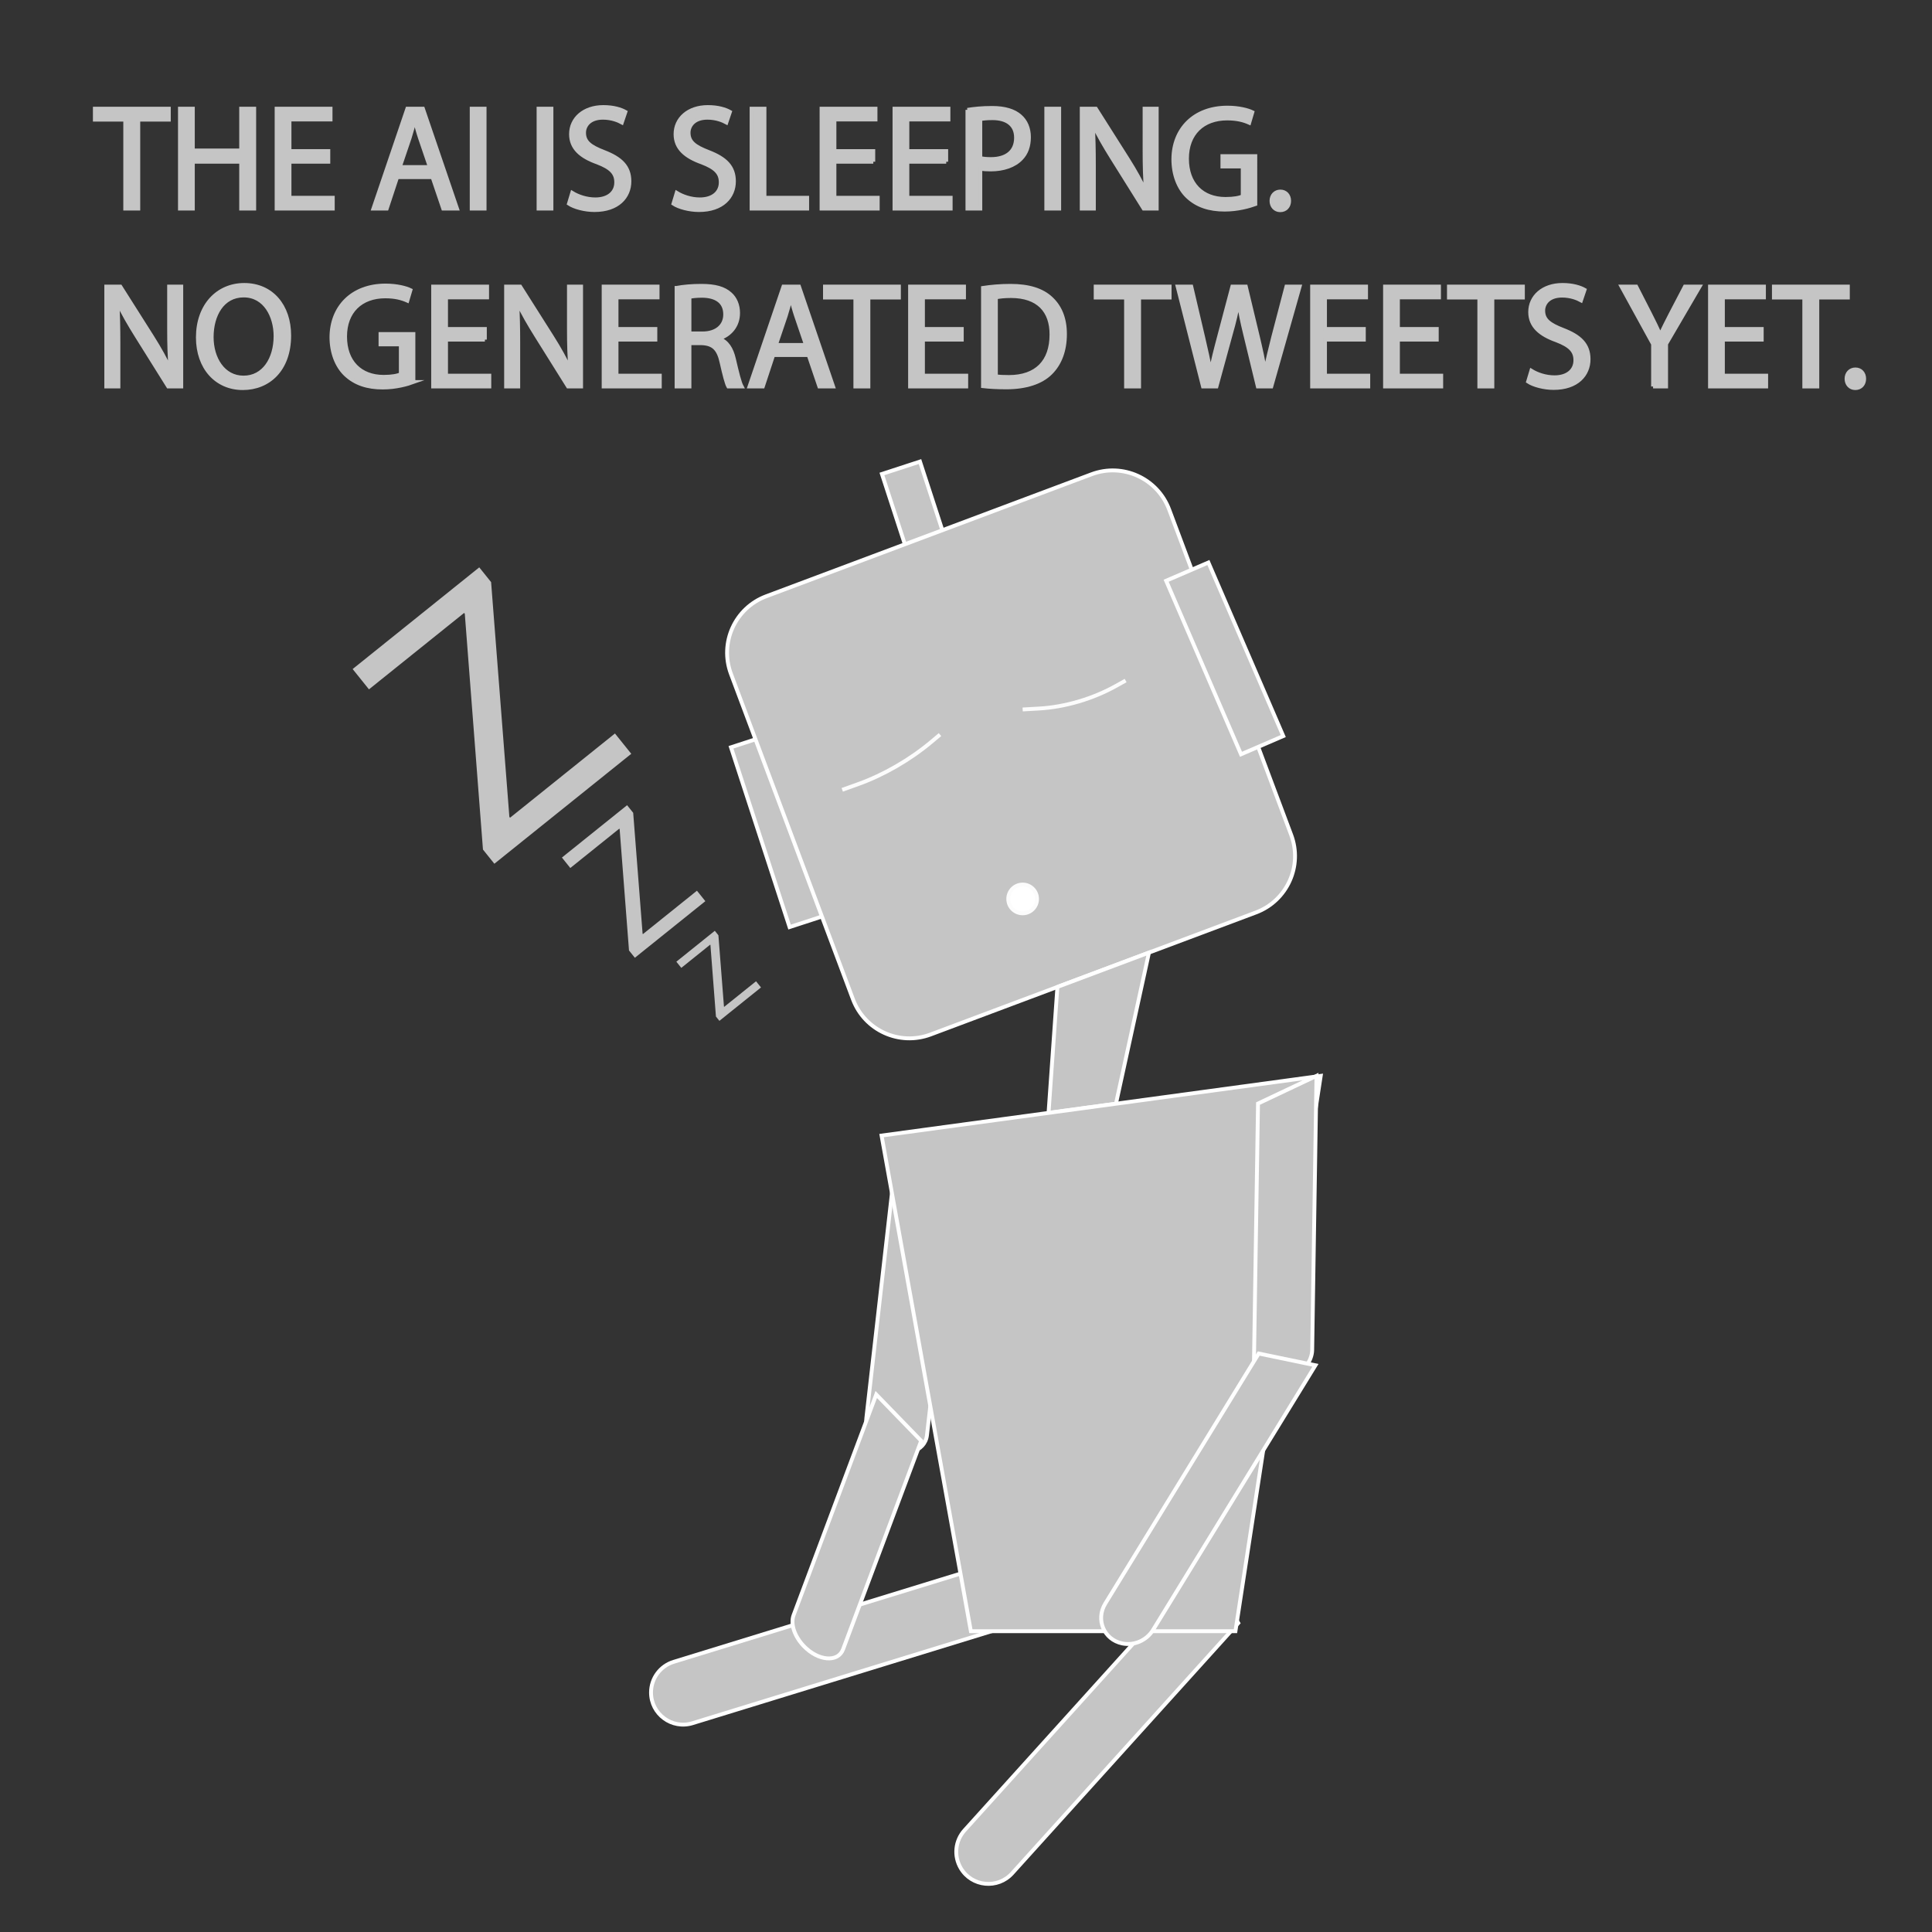 <?xml version="1.0" encoding="utf-8"?>
<!-- Generator: Adobe Illustrator 26.3.0, SVG Export Plug-In . SVG Version: 6.00 Build 0)  -->
<svg version="1.1" id="Capa_1" xmlns="http://www.w3.org/2000/svg" xmlns:xlink="http://www.w3.org/1999/xlink" x="0px" y="0px"
	 viewBox="0 0 500 500" style="enable-background:new 0 0 500 500;" xml:space="preserve">
<rect x="0" y="0" width="500" height="500" fill="#333333" stroke="none"/>
<style type="text/css">
	.st0{fill:#C5C5C5;stroke:#FFFFFF;stroke-miterlimit:10;}
	.st1{fill:none;stroke:#FCFCFC;stroke-miterlimit:10;}
	.st2{fill:#FFFFFF;stroke:#FCFCFC;stroke-miterlimit:10;}
	.st3{fill:#C5C5C5;}
	.st4{fill:#C5C5C5;stroke:#C5C5C5;stroke-miterlimit:10;}
</style>
<rect x="231.912" y="120.299" transform="matrix(0.951 -0.31 0.31 0.951 -29.597 80.151)" class="st0" width="10.352" height="25.58"/>
<rect x="196.429" y="189.985" transform="matrix(0.951 -0.31 0.31 0.951 -56.525 73.617)" class="st0" width="13.324" height="48.924"/>
<path class="st0" d="M325.025,236.153l-84.198,31.574c-8.068,3.025-17.061-1.062-20.086-9.13
	l-31.574-84.198c-3.025-8.068,1.062-17.061,9.13-20.086l84.198-31.574
	c8.068-3.025,17.061,1.062,20.086,9.13l31.574,84.198C337.181,224.135,333.093,233.128,325.025,236.153z
	"/>
<rect x="311.078" y="145.942" transform="matrix(0.918 -0.396 0.396 0.918 -41.565 139.507)" class="st0" width="11.914" height="48.924"/>
<path class="st1" d="M217.971,204.405l4.159-1.491c6.556-2.35,13.413-6.314,18.924-10.94l2.217-1.861"/>
<path class="st1" d="M264.661,183.609l4.255-0.242c6.707-0.381,13.942-2.514,19.968-5.888l2.425-1.357"/>
<circle class="st2" cx="264.661" cy="232.643" r="3.724"/>
<g>
	<path class="st3" d="M124.991,219.864l-4.702-61.022l-0.174-0.216L95.487,178.405l-4.223-5.257
		l32.767-26.314l3.065,3.816l4.729,60.762L132,211.628l27.149-21.803l4.222,5.257l-35.431,28.454
		L124.991,219.864z"/>
</g>
<g>
	<path class="st3" d="M162.784,245.98l-2.421-31.413l-0.089-0.111l-12.679,10.182l-2.173-2.706
		l16.868-13.546l1.577,1.965l2.435,31.279l0.09,0.111l13.976-11.224l2.173,2.706l-18.238,14.647
		L162.784,245.98z"/>
</g>
<g>
	<path class="st3" d="M185.284,263.078l-1.43-18.539l-0.052-0.065l-7.482,6.009l-1.283-1.598l9.954-7.995
		l0.932,1.16l1.438,18.46l0.053,0.065l8.248-6.624l1.283,1.598l-10.765,8.645L185.284,263.078z"/>
</g>
<polygon class="st0" points="288.811,285.639 271.361,288.011 273.653,255.418 297.354,246.53 "/>
<path class="st0" d="M262.661,420.298l-83.43,25.66c-5.341,1.643-10.747-2.351-10.747-7.939v-0
	c0-3.647,2.379-6.867,5.864-7.939l88.313-27.162V420.298z"/>
<path class="st0" d="M320.465,420.04l-58.512,64.771c-3.746,4.146-10.435,3.486-13.297-1.314l-0-0
	c-1.868-3.132-1.474-7.116,0.97-9.822l61.937-68.562L320.465,420.04z"/>
<path class="st0" d="M247.567,303.981l-7.667,67.44c-0.491,4.317-5.949,5.971-10.851,3.288h-0
	c-3.199-1.751-5.163-4.869-4.843-7.686l8.116-71.387L247.567,303.981z"/>
<path class="st0" d="M238.401,372.881l-20.216,53.963c-1.294,3.454-6.389,3.05-10.127-0.804h-0
	c-2.44-2.515-3.528-5.77-2.684-8.024l21.399-57.122L238.401,372.881z"/>
<polygon class="st0" points="319.733,422.149 251.258,422.149 228.147,293.885 341.802,278.436 "/>
<path class="st0" d="M325.574,285.598l-1.052,67.017c-0.067,4.29,4.79,6.302,9.656,4h0
	c3.175-1.503,5.372-4.439,5.416-7.238l1.114-70.939L325.574,285.598z"/>
<path class="st0" d="M325.755,350.293l-39.712,64.715c-2.542,4.143-0.338,9.328,4.381,10.308l0,0
	c3.08,0.639,6.314-0.77,7.973-3.473l42.036-68.503L325.755,350.293z"/>
<g>
</g>
<g>
	<path class="st4" d="M32.412,30.964h-7.864v-2.838h19.142v2.838h-7.902v23.017h-3.375V30.964z"/>
	<path class="st4" d="M49.907,28.125v10.818h12.505V28.125h3.376v25.855h-3.376V41.858H49.907v12.122h-3.337
		V28.125H49.907z"/>
	<path class="st4" d="M84.972,41.858H74.922v9.322h11.201v2.8H71.584V28.125h13.963v2.8H74.922v8.171
		h10.05V41.858z"/>
	<path class="st4" d="M102.775,45.848l-2.685,8.132h-3.453l8.785-25.855h4.028l8.823,25.855h-3.567
		l-2.762-8.132H102.775z M111.252,43.239l-2.532-7.442c-0.575-1.688-0.959-3.222-1.342-4.718h-0.077
		c-0.383,1.535-0.805,3.107-1.304,4.68l-2.532,7.48H111.252z"/>
	<path class="st4" d="M125.412,28.125v25.855h-3.337V28.125H125.412z"/>
	<path class="st4" d="M142.714,28.125v25.855h-3.337V28.125H142.714z"/>
	<path class="st4" d="M148.086,49.914c1.496,0.921,3.683,1.688,5.984,1.688
		c3.414,0,5.409-1.803,5.409-4.412c0-2.417-1.381-3.797-4.872-5.14
		c-4.22-1.496-6.828-3.683-6.828-7.327c0-4.028,3.337-7.02,8.362-7.02
		c2.647,0,4.565,0.614,5.716,1.266l-0.921,2.724c-0.844-0.46-2.57-1.228-4.91-1.228
		c-3.529,0-4.872,2.11-4.872,3.875c0,2.417,1.573,3.606,5.14,4.987
		c4.373,1.688,6.598,3.798,6.598,7.595c0,3.99-2.954,7.442-9.053,7.442
		c-2.493,0-5.217-0.729-6.598-1.65L148.086,49.914z"/>
	<path class="st4" d="M175.134,49.914c1.496,0.921,3.683,1.688,5.984,1.688
		c3.414,0,5.409-1.803,5.409-4.412c0-2.417-1.381-3.797-4.872-5.14
		c-4.22-1.496-6.829-3.683-6.829-7.327c0-4.028,3.337-7.02,8.363-7.02
		c2.647,0,4.565,0.614,5.716,1.266l-0.921,2.724c-0.844-0.46-2.57-1.228-4.91-1.228
		c-3.529,0-4.872,2.11-4.872,3.875c0,2.417,1.573,3.606,5.14,4.987
		c4.374,1.688,6.598,3.798,6.598,7.595c0,3.99-2.954,7.442-9.053,7.442
		c-2.493,0-5.217-0.729-6.598-1.65L175.134,49.914z"/>
	<path class="st4" d="M194.509,28.125h3.337v23.055h11.048v2.8h-14.385V28.125z"/>
	<path class="st4" d="M226.005,41.858h-10.05v9.322h11.201v2.8h-14.539V28.125h13.963v2.8h-10.626v8.171
		h10.05V41.858z"/>
	<path class="st4" d="M244.881,41.858h-10.05v9.322h11.201v2.8h-14.539V28.125h13.963v2.8h-10.626v8.171
		h10.05V41.858z"/>
	<path class="st4" d="M250.37,28.432c1.611-0.269,3.721-0.499,6.406-0.499c3.3,0,5.716,0.767,7.25,2.148
		c1.42,1.228,2.264,3.107,2.264,5.409c0,2.34-0.69,4.181-1.995,5.524
		c-1.764,1.879-4.642,2.839-7.901,2.839c-0.998,0-1.919-0.039-2.686-0.23v10.357h-3.337V28.432z
		 M253.707,40.899c0.729,0.192,1.649,0.269,2.762,0.269c4.028,0,6.483-1.957,6.483-5.524
		c0-3.414-2.417-5.063-6.1-5.063c-1.458,0-2.57,0.115-3.146,0.269V40.899z"/>
	<path class="st4" d="M274.118,28.125v25.855h-3.338V28.125H274.118z"/>
	<path class="st4" d="M279.949,53.98V28.125h3.645l8.286,13.081c1.918,3.03,3.414,5.754,4.642,8.401
		l0.076-0.039c-0.307-3.452-0.383-6.598-0.383-10.625V28.125h3.146v25.855h-3.376l-8.209-13.119
		c-1.803-2.877-3.529-5.831-4.834-8.631l-0.115,0.039c0.192,3.26,0.269,6.368,0.269,10.664v11.048
		H279.949z"/>
	<path class="st4" d="M324.874,52.83c-1.496,0.537-4.45,1.419-7.941,1.419
		c-3.912,0-7.135-0.998-9.666-3.414c-2.226-2.148-3.606-5.601-3.606-9.628
		c0.038-7.71,5.332-13.35,14.002-13.35c2.992,0,5.332,0.652,6.444,1.189l-0.806,2.724
		c-1.381-0.614-3.107-1.112-5.716-1.112c-6.291,0-10.396,3.913-10.396,10.396
		c0,6.56,3.951,10.434,9.974,10.434c2.187,0,3.683-0.307,4.45-0.69v-7.71h-5.256v-2.685h8.517
		V52.83z"/>
	<path class="st4" d="M329.06,51.986c0-1.419,0.959-2.417,2.302-2.417c1.342,0,2.263,0.998,2.263,2.417
		c0,1.381-0.882,2.417-2.302,2.417C329.979,54.402,329.06,53.367,329.06,51.986z"/>
	<path class="st4" d="M27.501,100.021V74.166h3.644l8.286,13.081c1.918,3.03,3.414,5.754,4.642,8.401
		l0.077-0.039c-0.307-3.452-0.384-6.598-0.384-10.625V74.166h3.146v25.855h-3.375l-8.209-13.119
		c-1.803-2.877-3.529-5.831-4.833-8.631l-0.115,0.039c0.192,3.26,0.269,6.368,0.269,10.664v11.048
		H27.501z"/>
	<path class="st4" d="M74.842,86.824c0,8.9-5.409,13.618-12.007,13.618
		c-6.828,0-11.624-5.293-11.624-13.119c0-8.209,5.102-13.58,12.007-13.58
		C70.277,73.744,74.842,79.152,74.842,86.824z M54.78,87.247c0,5.524,2.992,10.472,8.248,10.472
		c5.293,0,8.286-4.872,8.286-10.741c0-5.141-2.685-10.511-8.248-10.511
		C57.541,76.467,54.78,81.569,54.78,87.247z"/>
	<path class="st4" d="M106.993,98.87c-1.496,0.537-4.45,1.419-7.94,1.419
		c-3.913,0-7.135-0.998-9.667-3.414c-2.225-2.148-3.606-5.601-3.606-9.628
		c0.039-7.71,5.332-13.35,14.002-13.35c2.992,0,5.332,0.652,6.444,1.189l-0.806,2.724
		c-1.381-0.614-3.107-1.112-5.716-1.112c-6.291,0-10.396,3.913-10.396,10.396
		c0,6.56,3.951,10.434,9.974,10.434c2.187,0,3.683-0.307,4.45-0.69v-7.71h-5.256v-2.685h8.516
		V98.87z"/>
	<path class="st4" d="M125.487,87.898h-10.05v9.322h11.201v2.8h-14.539V74.166h13.963v2.8h-10.626
		v8.171h10.05V87.898z"/>
	<path class="st4" d="M130.975,100.021V74.166h3.644l8.286,13.081c1.918,3.03,3.414,5.754,4.642,8.401
		l0.077-0.039c-0.307-3.452-0.384-6.598-0.384-10.625V74.166h3.146v25.855h-3.375l-8.209-13.119
		c-1.803-2.877-3.529-5.831-4.833-8.631l-0.115,0.039c0.192,3.26,0.269,6.368,0.269,10.664v11.048
		H130.975z"/>
	<path class="st4" d="M169.607,87.898h-10.05v9.322h11.201v2.8h-14.539V74.166h13.963v2.8h-10.625
		v8.171h10.05V87.898z"/>
	<path class="st4" d="M175.096,74.511c1.688-0.345,4.104-0.537,6.406-0.537
		c3.567,0,5.869,0.652,7.48,2.11c1.304,1.151,2.033,2.916,2.033,4.91
		c0,3.414-2.148,5.677-4.872,6.598v0.115c1.995,0.691,3.184,2.532,3.797,5.217
		c0.844,3.606,1.458,6.099,1.995,7.097h-3.453c-0.422-0.729-0.998-2.954-1.726-6.176
		c-0.767-3.567-2.148-4.91-5.179-5.025h-3.146v11.201h-3.337V74.511z M178.433,86.288h3.414
		c3.567,0,5.831-1.957,5.831-4.91c0-3.337-2.417-4.795-5.946-4.833c-1.611,0-2.762,0.153-3.299,0.307
		V86.288z"/>
	<path class="st4" d="M200.109,91.888l-2.685,8.132h-3.453l8.785-25.855h4.028l8.823,25.855h-3.567
		l-2.762-8.132H200.109z M208.587,89.279l-2.532-7.442c-0.575-1.688-0.959-3.222-1.342-4.718h-0.077
		c-0.383,1.535-0.805,3.107-1.304,4.68l-2.532,7.48H208.587z"/>
	<path class="st4" d="M221.365,77.004h-7.864v-2.838h19.142v2.838h-7.902v23.017h-3.375V77.004z"/>
	<path class="st4" d="M248.91,87.898h-10.05v9.322h11.201v2.8h-14.539V74.166h13.963v2.8h-10.625
		v8.171h10.05V87.898z"/>
	<path class="st4" d="M254.398,74.511c2.033-0.307,4.45-0.537,7.097-0.537c4.796,0,8.21,1.112,10.473,3.222
		c2.302,2.11,3.645,5.102,3.645,9.283c0,4.22-1.305,7.672-3.721,10.051
		c-2.417,2.417-6.406,3.721-11.432,3.721c-2.379,0-4.373-0.115-6.062-0.307V74.511z M257.736,97.374
		c0.844,0.153,2.071,0.192,3.376,0.192c7.135,0,11.009-3.989,11.009-10.971
		c0.039-6.099-3.414-9.974-10.472-9.974c-1.727,0-3.031,0.153-3.913,0.345V97.374z"/>
	<path class="st4" d="M291.421,77.004h-7.863v-2.838h19.142v2.838h-7.902v23.017h-3.376V77.004z"/>
	<path class="st4" d="M311.333,100.021l-6.56-25.855h3.529l3.069,13.081
		c0.767,3.222,1.457,6.444,1.918,8.938h0.076c0.422-2.57,1.228-5.639,2.11-8.977l3.452-13.042
		h3.491l3.146,13.119c0.729,3.069,1.419,6.138,1.803,8.861h0.076
		c0.537-2.838,1.267-5.716,2.072-8.938l3.414-13.042h3.414l-7.327,25.855h-3.491l-3.261-13.464
		c-0.805-3.299-1.342-5.831-1.688-8.439h-0.076c-0.461,2.57-1.036,5.102-1.995,8.439l-3.683,13.464
		H311.333z"/>
	<path class="st4" d="M352.96,87.898h-10.051v9.322h11.201v2.8h-14.539V74.166h13.964v2.8h-10.626
		v8.171h10.051V87.898z"/>
	<path class="st4" d="M371.836,87.898h-10.051v9.322h11.201v2.8h-14.539V74.166h13.964v2.8h-10.626
		v8.171h10.051V87.898z"/>
	<path class="st4" d="M382.847,77.004h-7.863v-2.838h19.142v2.838h-7.902v23.017h-3.376V77.004z"/>
	<path class="st4" d="M396.314,95.954c1.496,0.921,3.683,1.688,5.984,1.688
		c3.414,0,5.409-1.803,5.409-4.412c0-2.417-1.382-3.797-4.872-5.14
		c-4.22-1.496-6.828-3.683-6.828-7.327c0-4.028,3.337-7.02,8.362-7.02
		c2.646,0,4.565,0.614,5.716,1.266l-0.921,2.724c-0.844-0.46-2.57-1.228-4.91-1.228
		c-3.529,0-4.872,2.11-4.872,3.875c0,2.417,1.573,3.606,5.141,4.987
		c4.373,1.688,6.599,3.798,6.599,7.595c0,3.99-2.954,7.442-9.054,7.442
		c-2.493,0-5.217-0.729-6.598-1.65L396.314,95.954z"/>
	<path class="st4" d="M427.812,100.021V89.049l-8.171-14.884h3.798l3.644,7.135
		c0.998,1.956,1.765,3.529,2.57,5.332h0.077c0.729-1.688,1.61-3.376,2.608-5.332l3.721-7.135h3.798
		l-8.67,14.846v11.009H427.812z"/>
	<path class="st4" d="M455.935,87.898h-10.051v9.322h11.201v2.8H442.546V74.166h13.964v2.8h-10.626v8.171
		h10.051V87.898z"/>
	<path class="st4" d="M466.945,77.004h-7.863v-2.838h19.142v2.838h-7.902v23.017h-3.376V77.004z"/>
	<path class="st4" d="M477.881,98.026c0-1.419,0.959-2.417,2.301-2.417c1.343,0,2.264,0.998,2.264,2.417
		c0,1.381-0.882,2.417-2.302,2.417C478.801,100.442,477.881,99.407,477.881,98.026z"/>
</g>
<g>
</g>
<g>
</g>
<g>
</g>
<g>
</g>
<g>
</g>
<g>
</g>
</svg>
